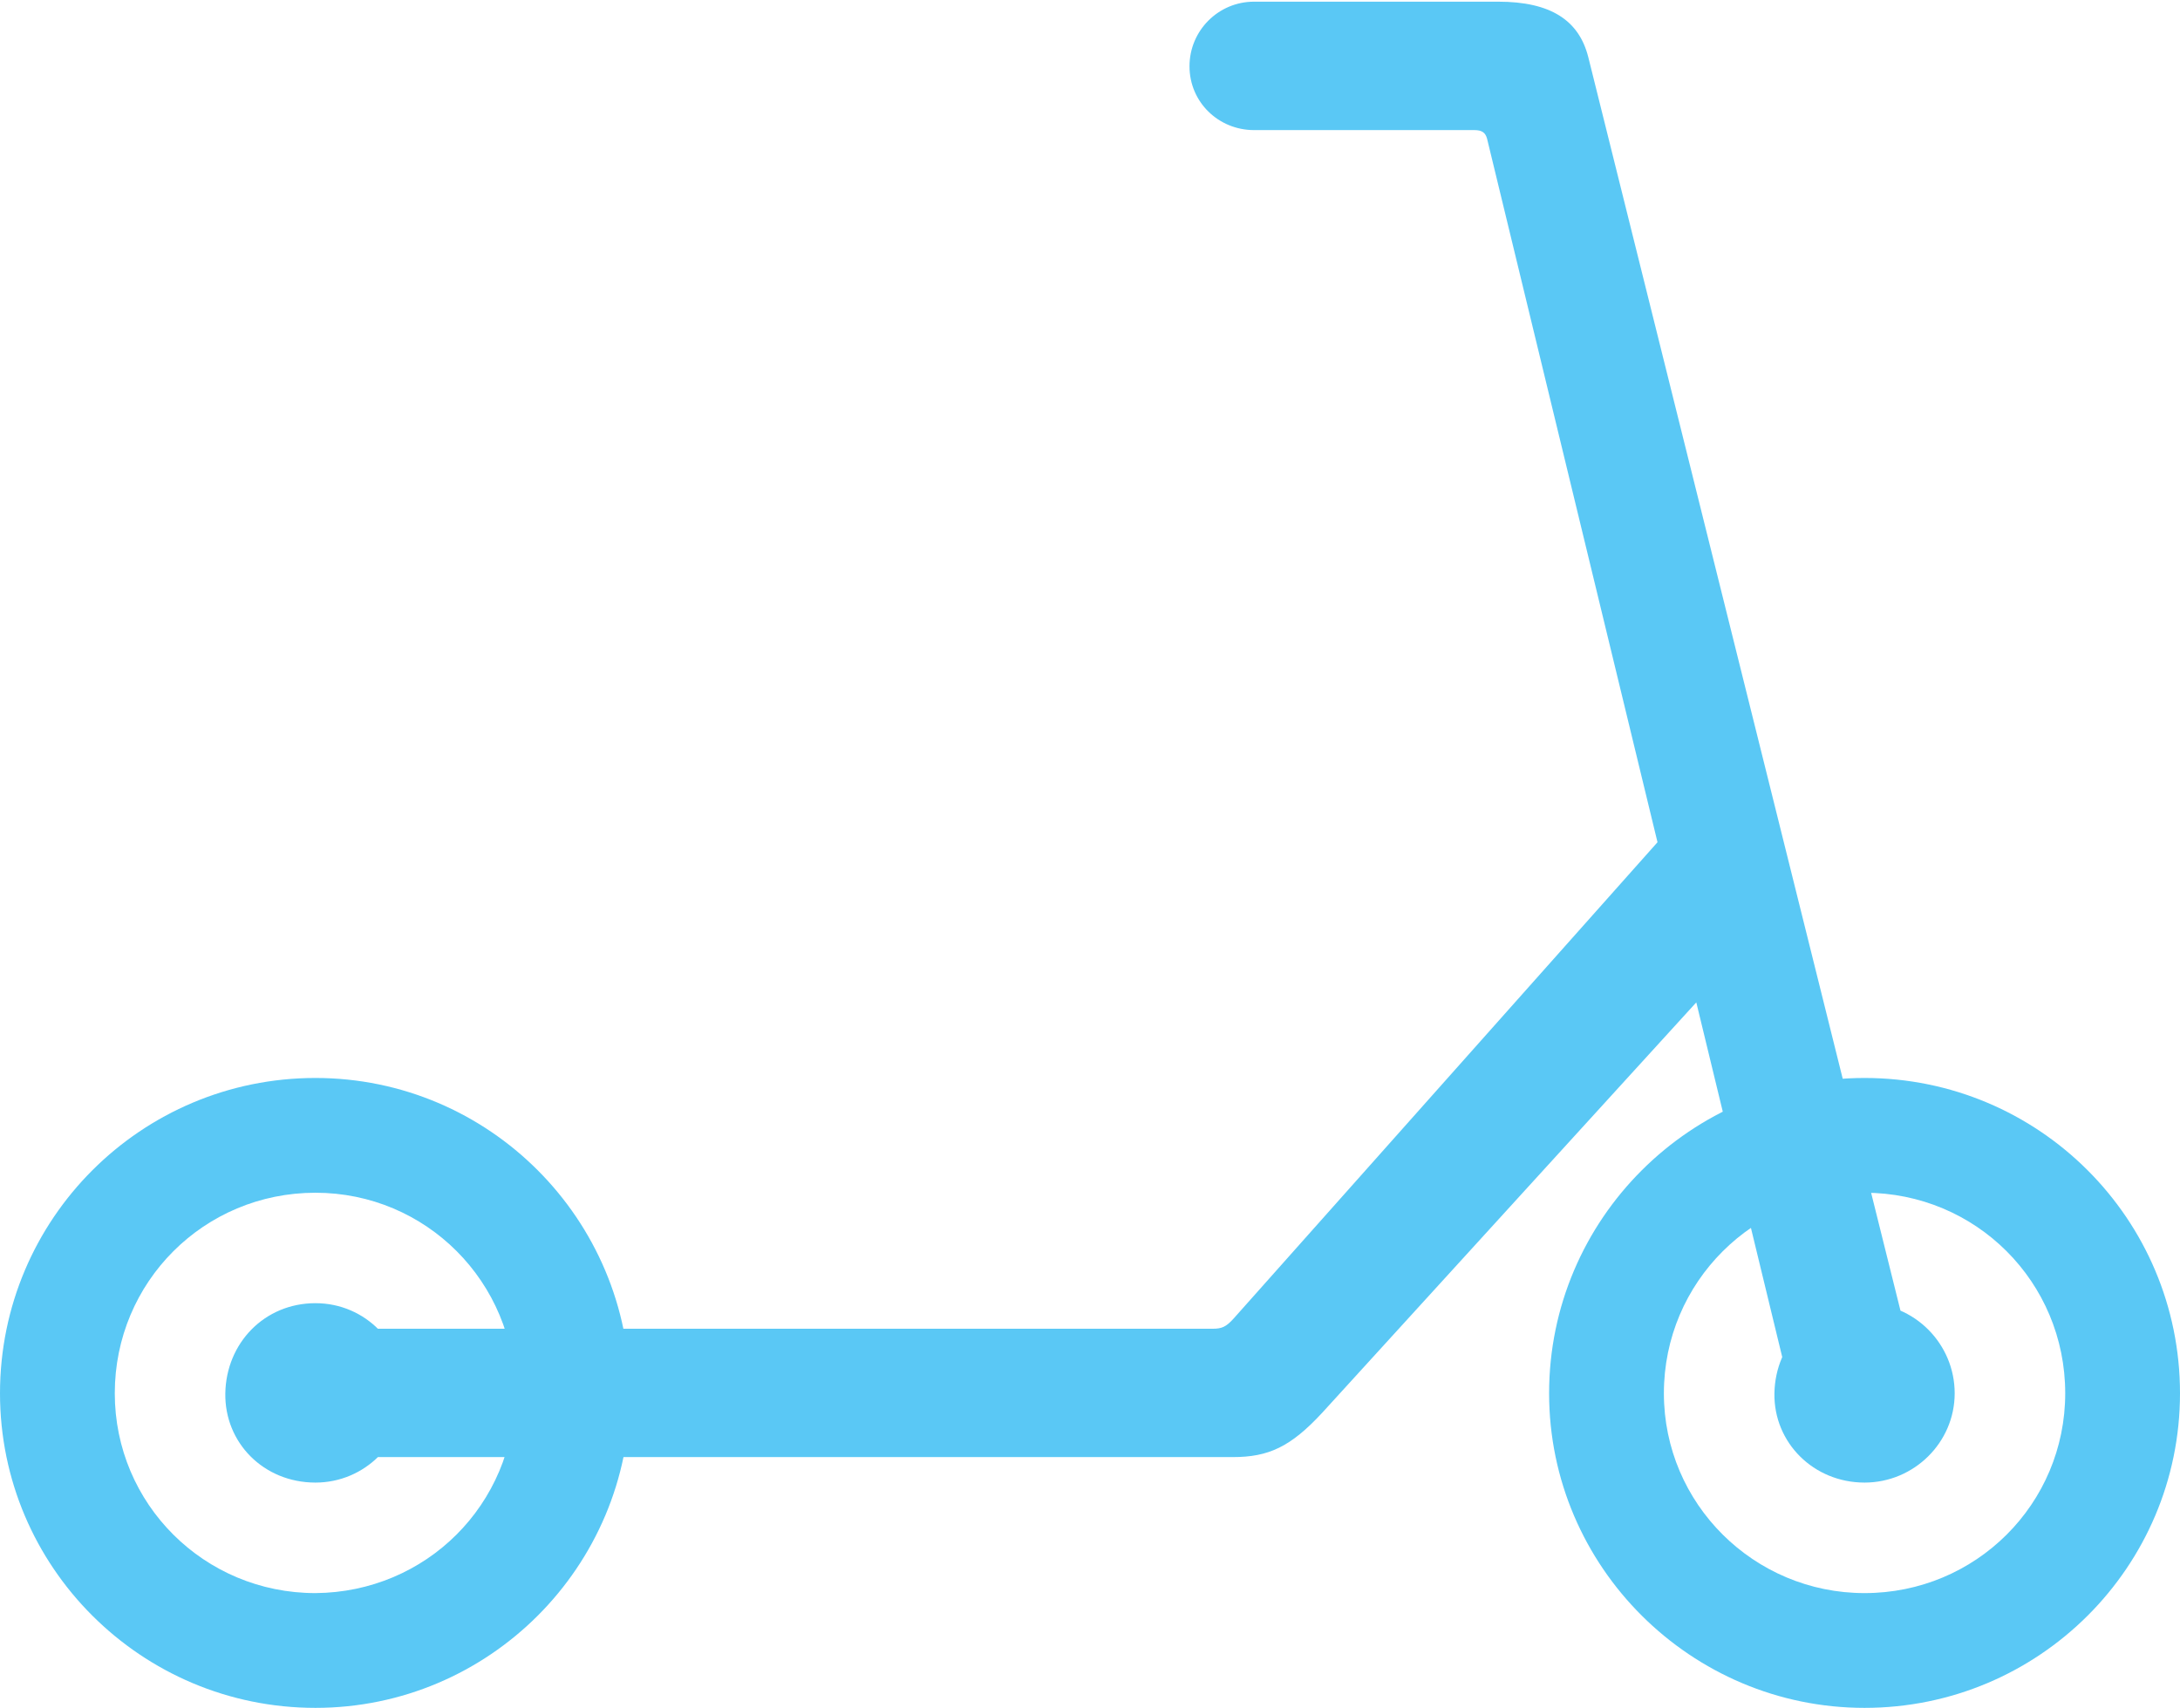 <?xml version="1.0" encoding="UTF-8"?>
<!--Generator: Apple Native CoreSVG 175.5-->
<!DOCTYPE svg
PUBLIC "-//W3C//DTD SVG 1.1//EN"
       "http://www.w3.org/Graphics/SVG/1.1/DTD/svg11.dtd">
<svg version="1.1" xmlns="http://www.w3.org/2000/svg" xmlns:xlink="http://www.w3.org/1999/xlink" width="31.299" height="24.524">
 <g>
  <rect height="24.524" opacity="0" width="31.299" x="0" y="0"/>
  <path d="M4.529 24.524C7.019 24.524 9.045 22.498 9.045 20.007C9.045 17.505 7.019 15.479 4.529 15.479C2.026 15.479 0 17.505 0 20.007C0 22.498 2.026 24.524 4.529 24.524ZM4.529 22.876C2.93 22.876 1.648 21.594 1.648 20.007C1.648 18.408 2.93 17.127 4.529 17.127C6.116 17.127 7.397 18.408 7.397 20.007C7.385 21.606 6.116 22.864 4.529 22.876ZM4.529 21.289C5.237 21.289 5.811 20.715 5.811 20.007C5.811 19.299 5.249 18.713 4.529 18.713C3.796 18.713 3.247 19.287 3.235 20.007C3.223 20.715 3.784 21.289 4.529 21.289ZM26.77 24.524C29.273 24.524 31.299 22.498 31.299 20.007C31.299 17.505 29.273 15.479 26.77 15.479C24.28 15.479 22.241 17.505 22.241 20.007C22.241 22.498 24.28 24.524 26.77 24.524ZM26.77 22.876C25.183 22.876 23.889 21.594 23.889 20.007C23.889 18.408 25.183 17.127 26.77 17.127C28.369 17.127 29.651 18.408 29.651 20.007C29.651 21.594 28.369 22.876 26.77 22.876ZM26.77 21.289C27.478 21.289 28.064 20.715 28.064 20.007C28.064 19.299 27.49 18.713 26.77 18.713C26.05 18.713 25.488 19.287 25.476 20.007C25.464 20.715 26.038 21.289 26.77 21.289ZM4.895 20.923L17.7 20.923C18.213 20.923 18.53 20.776 18.982 20.288L25.012 13.672L24.414 11.401L17.712 18.933C17.602 19.055 17.541 19.08 17.407 19.08L4.895 19.08ZM17.078 0.952C17.078 1.465 17.493 1.868 18.005 1.868L21.167 1.868C21.277 1.868 21.326 1.904 21.35 1.99L25.794 20.337L27.551 19.885L22.803 0.818C22.669 0.293 22.266 0.024 21.509 0.024L18.005 0.024C17.493 0.024 17.078 0.439 17.078 0.952Z" fill="#5ac8f5"/>
 </g>
</svg>
